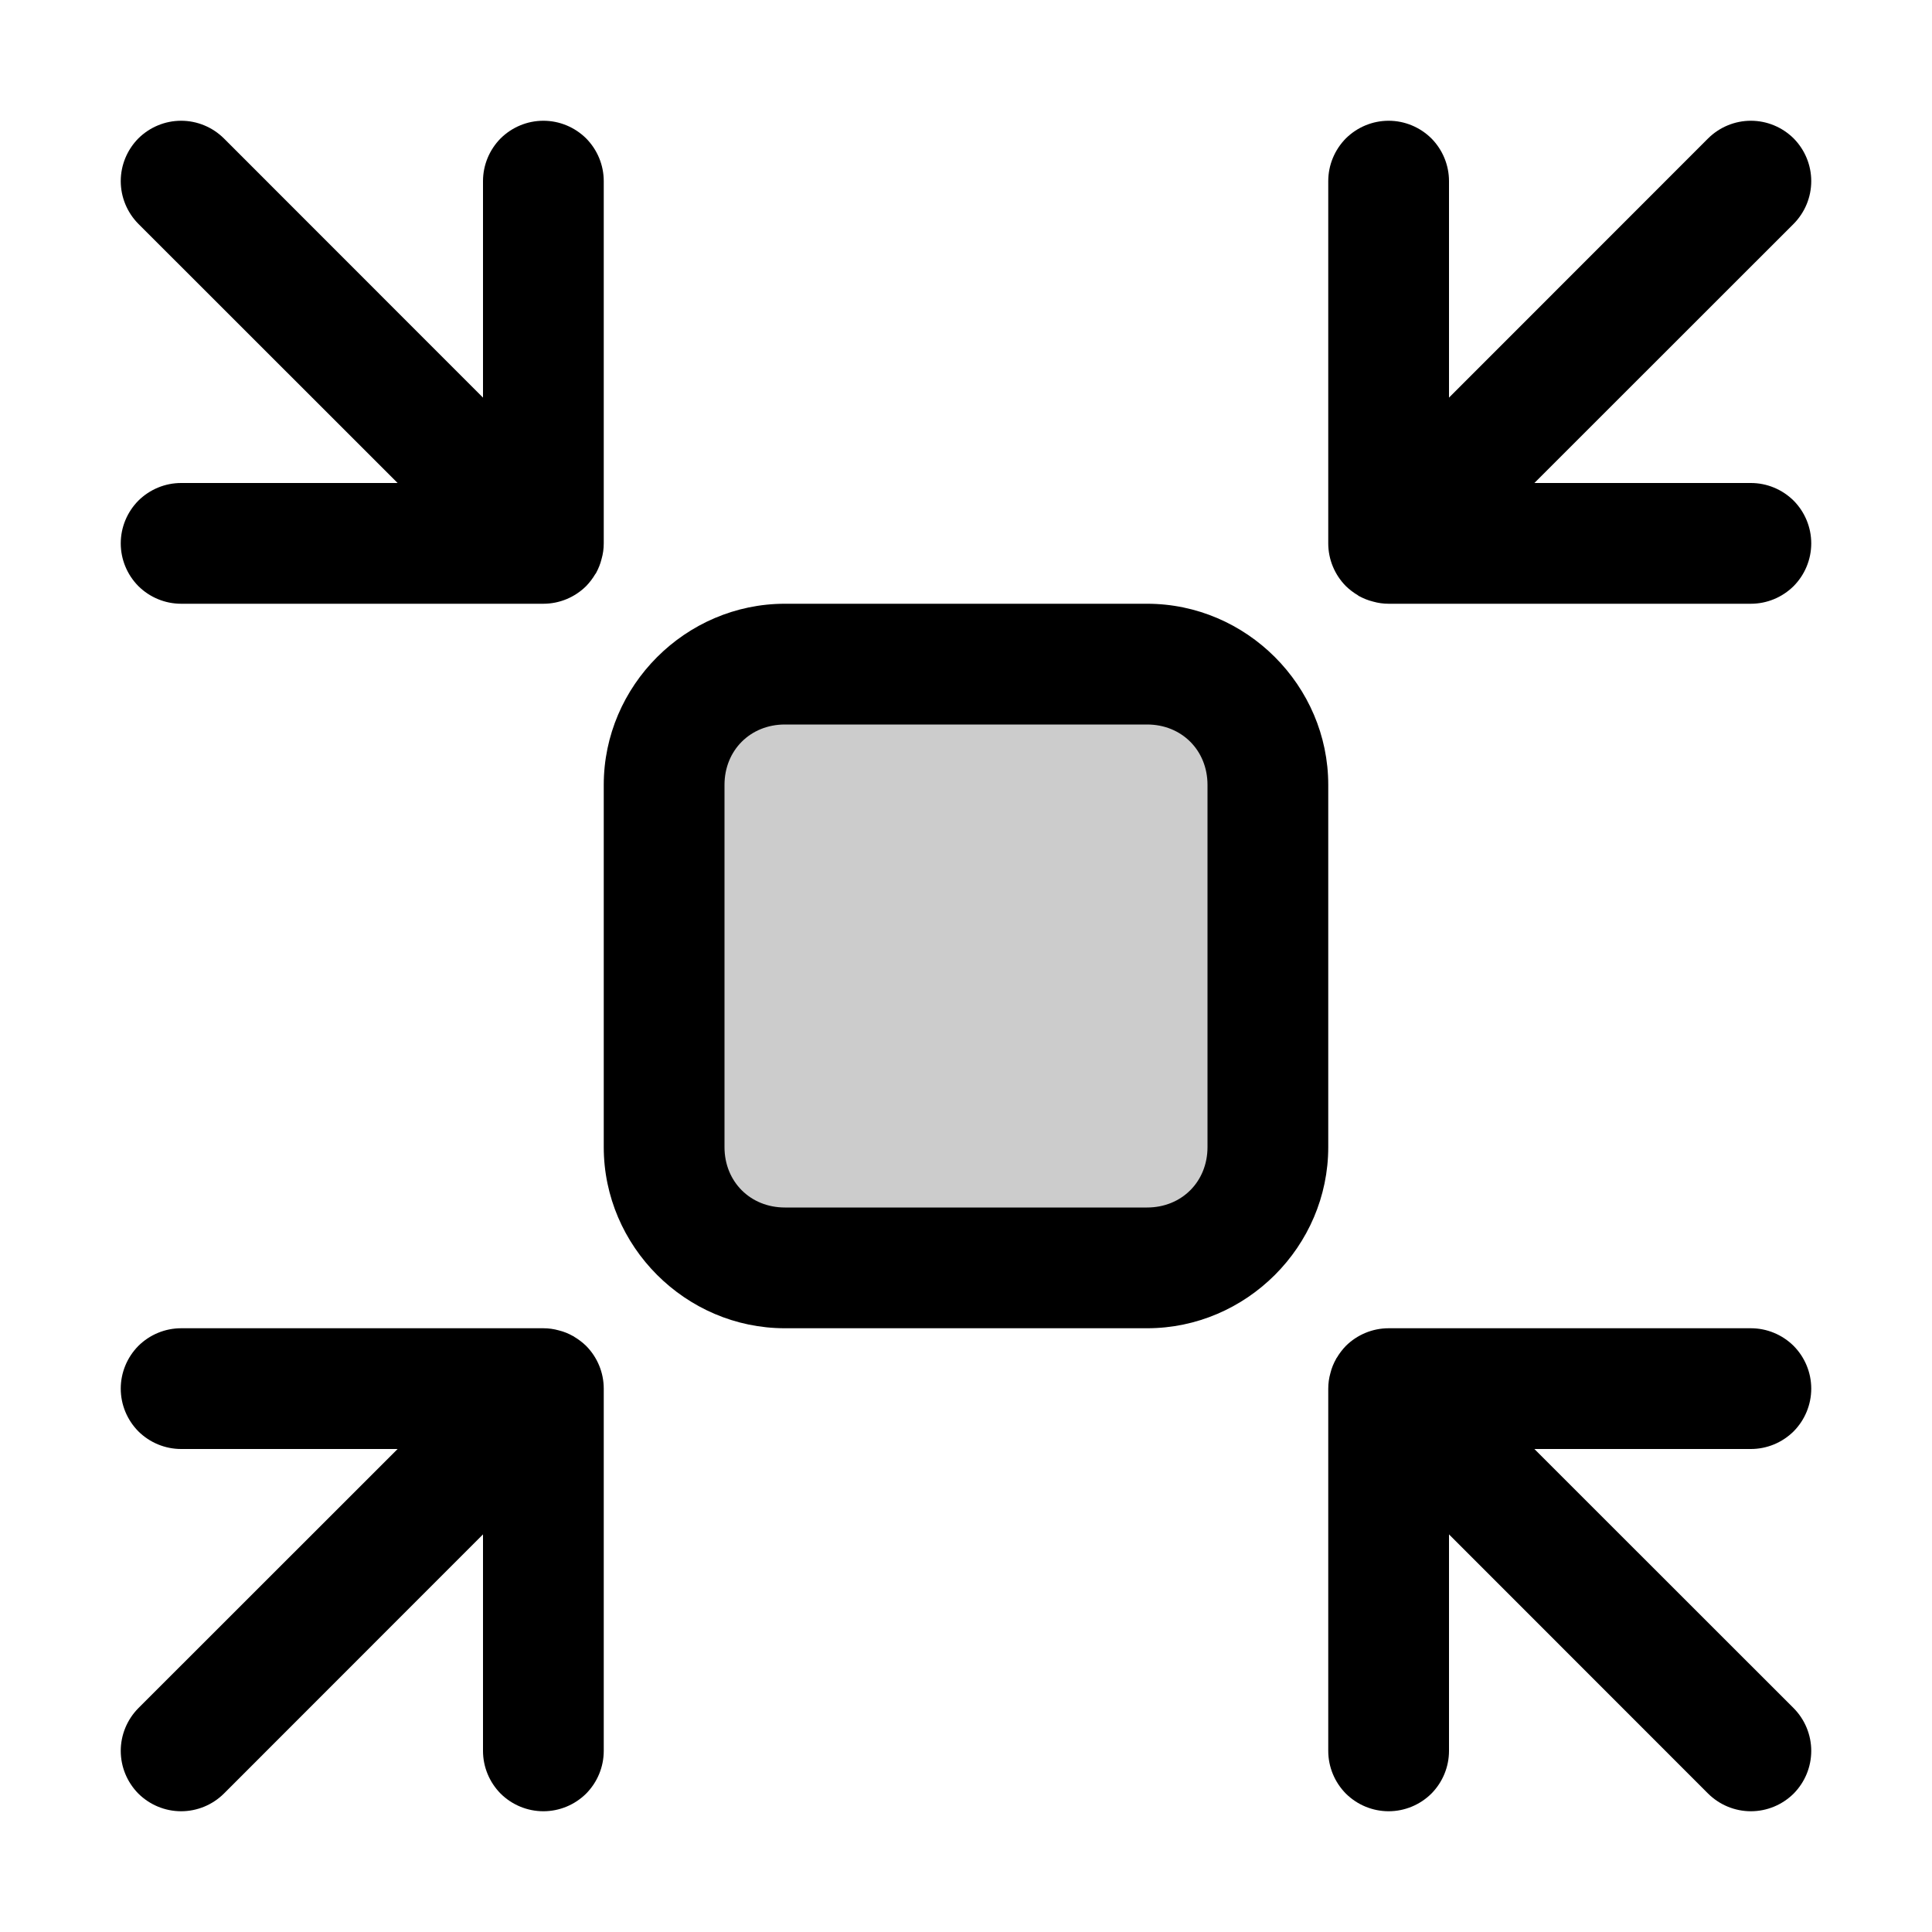 <svg xmlns="http://www.w3.org/2000/svg" width="16" height="16" fill="currentColor" viewBox="0 0 16 16"><path d="M6.5 5.5H9.5C10.054 5.5 10.5 5.946 10.5 6.5V9.5C10.5 10.054 10.054 10.5 9.5 10.5H6.5C5.946 10.5 5.5 10.054 5.5 9.5V6.5C5.5 5.946 5.946 5.5 6.5 5.5Z" opacity=".2"/><path d="M1.5 1C1.367 1 1.24 1.053 1.146 1.146C1.053 1.24 1 1.367 1 1.5C1 1.633 1.053 1.76 1.146 1.854L3.293 4H1.5C1.367 4 1.24 4.053 1.146 4.146C1.053 4.24 1 4.367 1 4.5C1 4.633 1.053 4.76 1.146 4.854C1.24 4.947 1.367 5 1.5 5H4.5C4.633 5 4.76 4.947 4.854 4.854C4.883 4.824 4.909 4.79 4.93 4.754C4.931 4.753 4.932 4.751 4.934 4.75C4.934 4.749 4.935 4.747 4.936 4.746C4.956 4.709 4.972 4.67 4.982 4.629C4.994 4.587 5 4.544 5 4.5V1.5C5 1.367 4.947 1.24 4.854 1.146C4.76 1.053 4.633 1 4.5 1C4.367 1 4.24 1.053 4.146 1.146C4.053 1.24 4 1.367 4 1.5V3.293L1.854 1.146C1.76 1.053 1.633 1 1.5 1V1ZM11.5 1C11.367 1 11.24 1.053 11.146 1.146C11.053 1.24 11 1.367 11 1.5V4.5C11 4.633 11.053 4.76 11.146 4.854C11.176 4.883 11.21 4.909 11.246 4.93C11.247 4.931 11.249 4.932 11.25 4.934C11.251 4.934 11.253 4.935 11.254 4.936C11.291 4.956 11.33 4.972 11.371 4.982C11.413 4.994 11.456 5 11.5 5H14.5C14.633 5 14.76 4.947 14.854 4.854C14.947 4.76 15 4.633 15 4.5C15 4.367 14.947 4.24 14.854 4.146C14.76 4.053 14.633 4 14.5 4H12.707L14.854 1.854C14.947 1.76 15 1.633 15 1.5C15 1.367 14.947 1.24 14.854 1.146C14.76 1.053 14.633 1 14.5 1C14.367 1 14.24 1.053 14.146 1.146L12 3.293V1.5C12 1.367 11.947 1.24 11.854 1.146C11.76 1.053 11.633 1 11.5 1ZM6.5 5C5.678 5 5 5.678 5 6.5V9.5C5 10.322 5.678 11 6.5 11H9.5C10.322 11 11 10.322 11 9.5V6.5C11 5.678 10.322 5 9.5 5H6.5ZM6.5 6H9.5C9.786 6 10 6.214 10 6.5V9.5C10 9.786 9.786 10 9.5 10H6.5C6.214 10 6 9.786 6 9.5V6.5C6 6.214 6.214 6 6.5 6ZM1.5 11C1.367 11 1.24 11.053 1.146 11.146C1.053 11.24 1 11.367 1 11.5C1 11.633 1.053 11.76 1.146 11.854C1.24 11.947 1.367 12 1.5 12H3.293L1.146 14.146C1.053 14.24 1 14.367 1 14.5C1 14.633 1.053 14.76 1.146 14.854C1.24 14.947 1.367 15 1.5 15C1.633 15 1.76 14.947 1.854 14.854L4 12.707V14.5C4 14.633 4.053 14.76 4.146 14.854C4.24 14.947 4.367 15 4.5 15C4.633 15 4.76 14.947 4.854 14.854C4.947 14.76 5 14.633 5 14.5V11.5C5 11.367 4.947 11.24 4.854 11.146C4.824 11.117 4.79 11.091 4.754 11.07C4.753 11.069 4.751 11.068 4.75 11.066C4.749 11.066 4.747 11.065 4.746 11.065C4.709 11.044 4.67 11.028 4.629 11.018C4.587 11.006 4.544 11 4.5 11H1.5ZM11.5 11C11.367 11 11.24 11.053 11.146 11.146C11.117 11.176 11.091 11.21 11.07 11.246C11.069 11.247 11.068 11.249 11.066 11.25C11.066 11.251 11.065 11.253 11.065 11.254C11.044 11.291 11.028 11.33 11.018 11.371C11.006 11.413 11 11.456 11 11.5V14.5C11 14.633 11.053 14.76 11.146 14.854C11.24 14.947 11.367 15 11.5 15C11.633 15 11.76 14.947 11.854 14.854C11.947 14.76 12 14.633 12 14.5V12.707L14.146 14.854C14.24 14.947 14.367 15 14.5 15C14.633 15 14.76 14.947 14.854 14.854C14.947 14.76 15 14.633 15 14.5C15 14.367 14.947 14.24 14.854 14.146L12.707 12H14.5C14.633 12 14.76 11.947 14.854 11.854C14.947 11.76 15 11.633 15 11.5C15 11.367 14.947 11.24 14.854 11.146C14.76 11.053 14.633 11 14.5 11H11.5Z"/></svg>